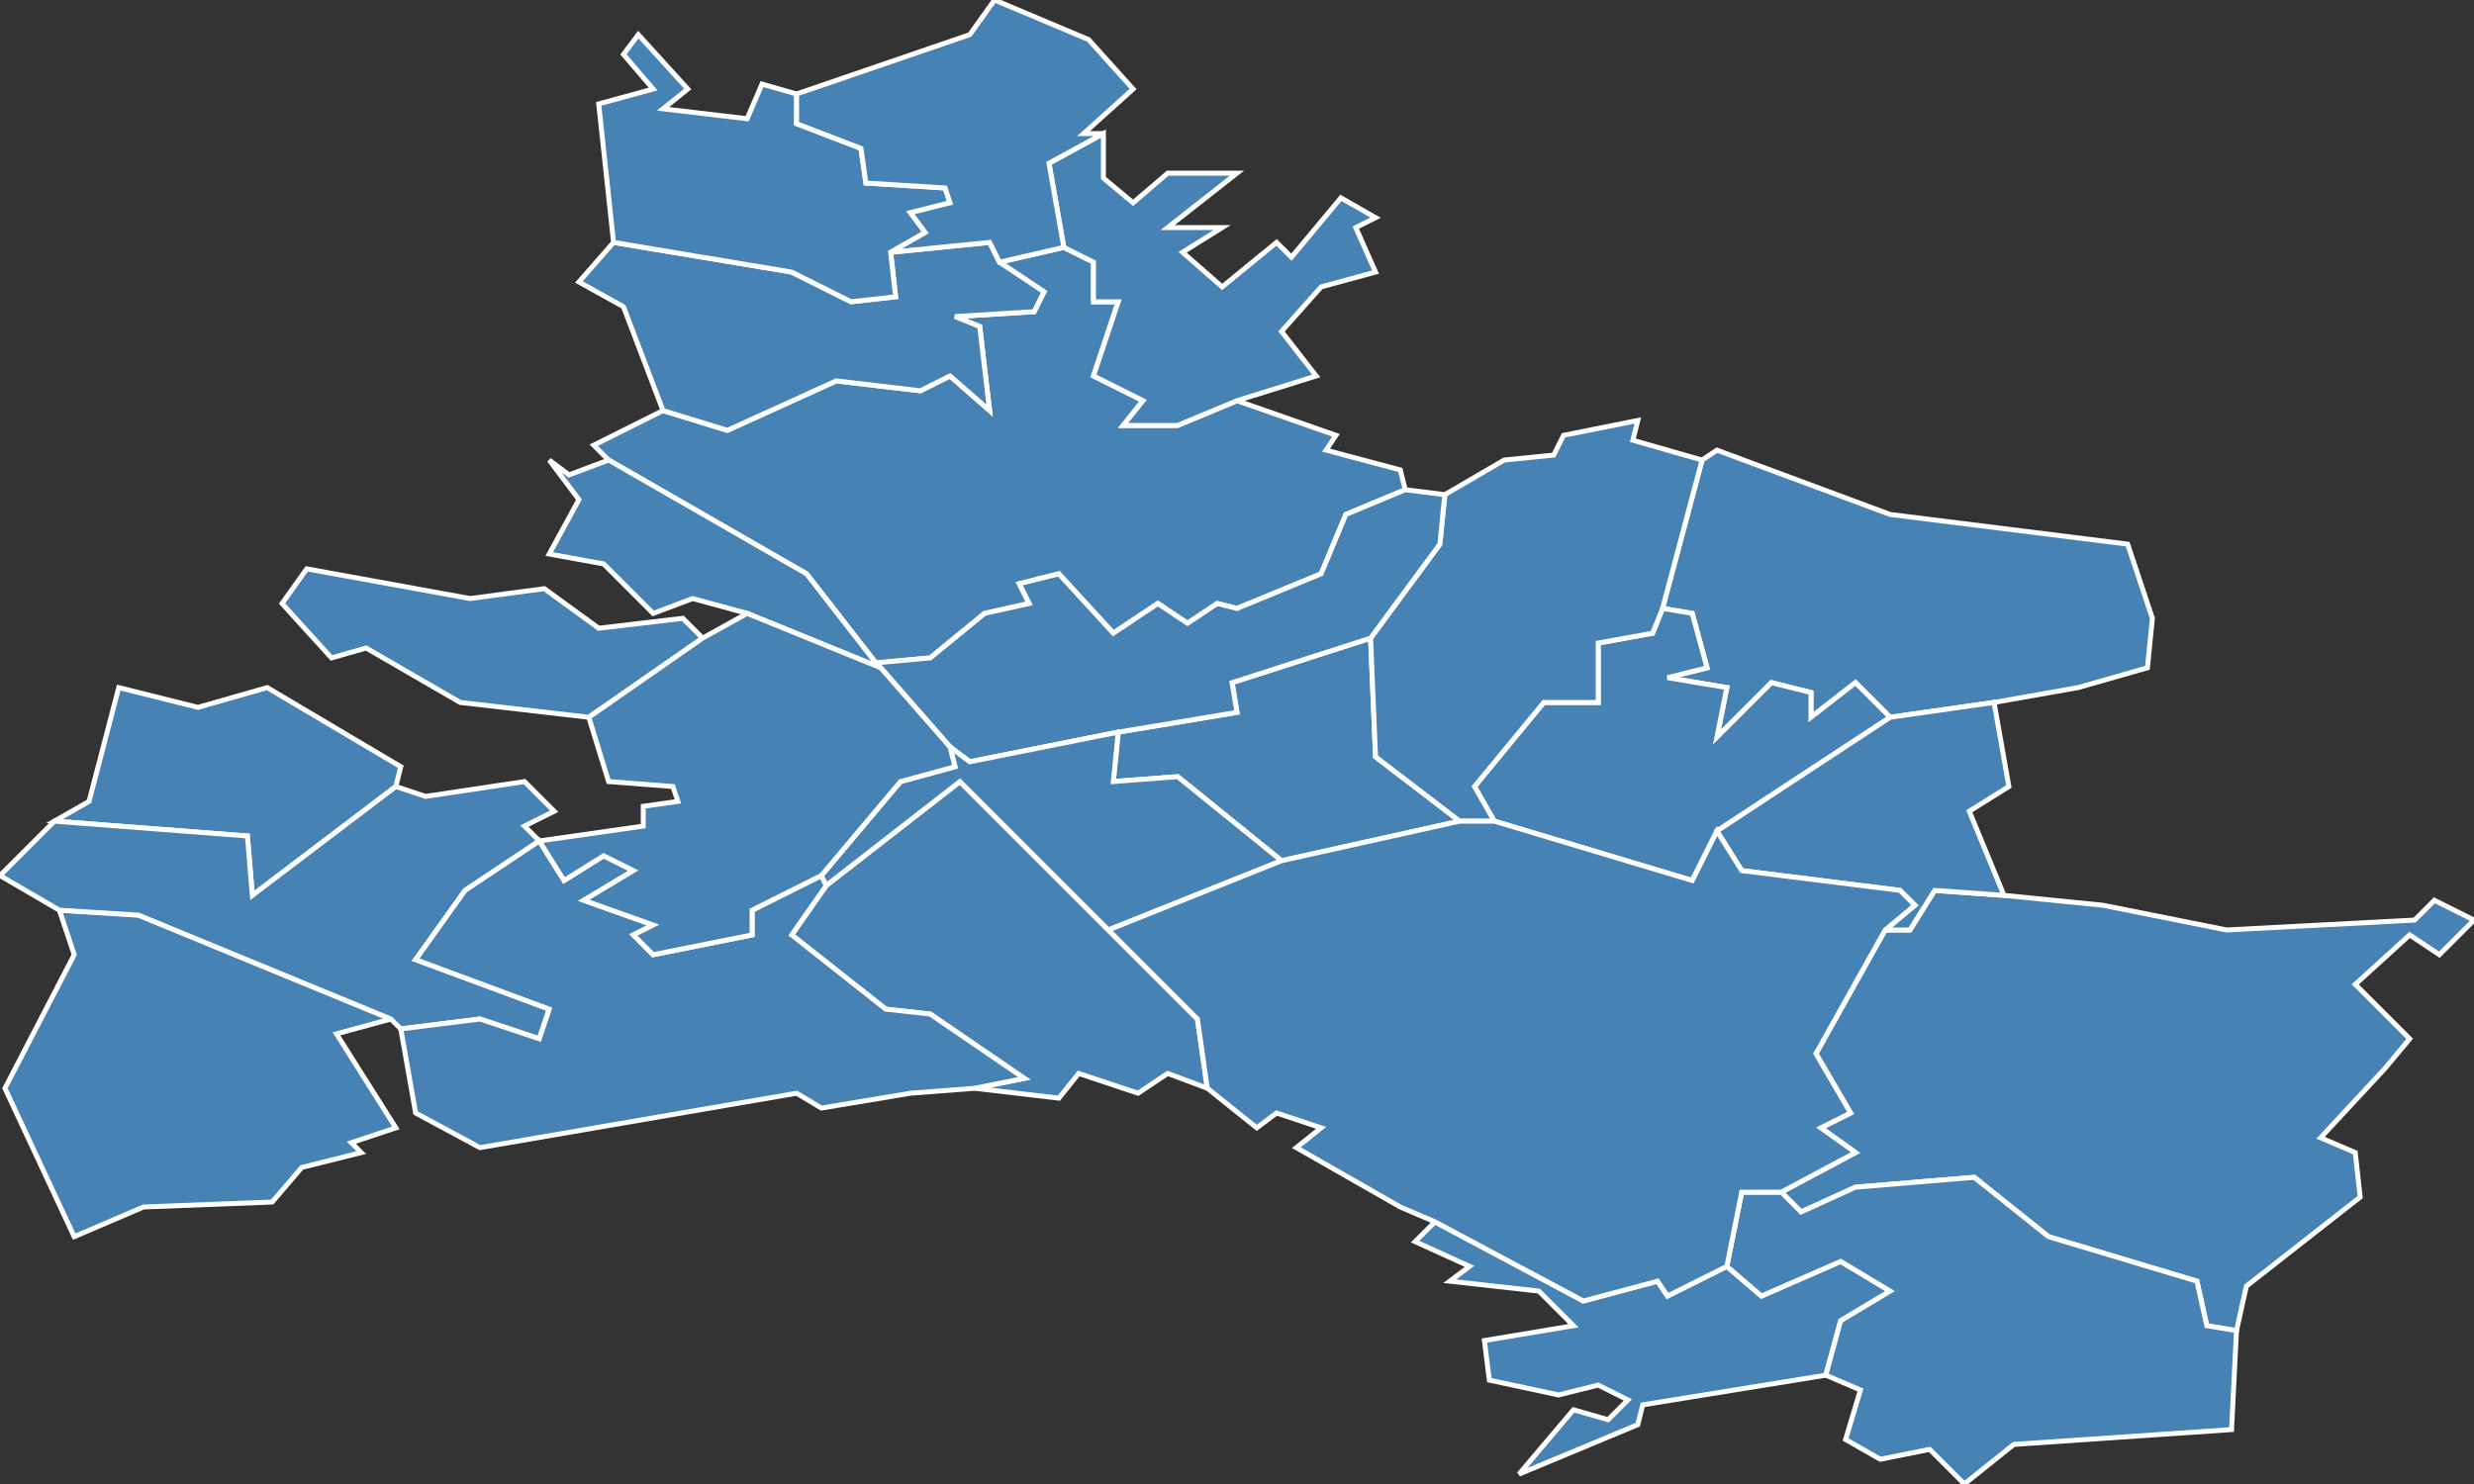 <?xml version="1.0" encoding="utf-8"?>
<svg version="1.1" id="svgmap" xmlns="http://www.w3.org/2000/svg" xmlns:xlink="http://www.w3.org/1999/xlink" x="0px" y="0px" width="100%" height="100%" viewBox="0 0 500 300">
<rect x="0" y="0" width="500" height="300" fill="#333333" stroke="none"/>
<polygon points="277,129 278,153 295,166 259,174 238,157 225,158 226,148 250,144 249,138 277,129" id="80093" class="commune" fill="steelblue" stroke-width="1" stroke="white" geotype="commune" geoname="Berteaucourt-les-Dames" code_insee="80093" code_canton="8015"/><polygon points="244,220 236,217 230,221 218,217 214,222 197,220 207,218 188,205 179,204 160,189 167,179 194,158 224,188 242,206 244,220" id="80100" class="commune" fill="steelblue" stroke-width="1" stroke="white" geotype="commune" geoname="Bettencourt-Saint-Ouen" code_insee="80100" code_canton="8015"/><polygon points="54,139 81,155 80,159 51,181 50,169 11,166 18,162 24,139 40,143 54,139" id="80117" class="commune" fill="steelblue" stroke-width="1" stroke="white" geotype="commune" geoname="Bouchon" code_insee="80117" code_canton="8015"/><polygon points="420,139 403,142 382,145 375,138 366,145 366,140 358,138 347,149 349,139 337,137 345,135 342,124 336,123 344,93 347,91 382,104 430,110 435,125 434,135 420,139" id="80166" class="commune" fill="steelblue" stroke-width="1" stroke="white" geotype="commune" geoname="Canaples" code_insee="80166" code_canton="8015"/><polygon points="15,250 1,220 15,193 12,184 28,185 79,206 68,209 80,228 71,231 73,233 61,236 55,243 29,244 15,250" id="80205" class="commune" fill="steelblue" stroke-width="1" stroke="white" geotype="commune" geoname="Condé-Folie" code_insee="80205" code_canton="8015"/><polygon points="123,93 120,90 134,83 147,87 169,77 186,79 192,76 200,83 198,66 193,64 209,63 211,59 202,53 215,50 221,53 221,61 226,61 221,76 231,81 227,86 238,86 250,81 270,88 268,91 283,95 284,99 272,104 267,116 250,123 246,122 240,126 234,122 225,128 214,116 206,118 208,122 199,124 188,133 177,134 163,116 123,93" id="80241" class="commune" fill="steelblue" stroke-width="1" stroke="white" geotype="commune" geoname="Domart-en-Ponthieu" code_insee="80241" code_canton="8015"/><polygon points="0,177 11,166 50,169 51,181 80,159 86,161 106,158 112,164 106,167 109,170 94,180 84,194 111,204 109,210 97,206 81,208 79,206 28,185 12,184 0,177" id="80296" class="commune" fill="steelblue" stroke-width="1" stroke="white" geotype="commune" geoname="Étoile" code_insee="80296" code_canton="8015"/><polygon points="476,233 477,242 454,260 452,269 446,268 444,259 414,250 399,238 375,240 364,245 360,241 375,233 368,228 374,225 367,213 381,188 386,188 391,180 405,181 425,183 450,188 488,186 492,182 500,186 493,193 487,189 476,199 487,210 482,216 469,230 476,233" id="80316" class="commune" fill="steelblue" stroke-width="1" stroke="white" geotype="commune" geoname="Flesselles" code_insee="80316" code_canton="8015"/><polygon points="166,177 167,179 160,189 179,204 188,205 207,218 197,220 184,221 166,224 161,221 97,232 84,225 81,208 97,206 109,210 111,204 84,194 94,180 109,170 114,178 122,173 128,176 118,182 132,187 128,189 132,193 152,189 152,184 166,177" id="80318" class="commune" fill="steelblue" stroke-width="1" stroke="white" geotype="commune" geoname="Flixecourt" code_insee="80318" code_canton="8015"/><polygon points="117,57 124,49 160,55 172,61 181,60 180,51 200,49 202,53 211,59 209,63 193,64 198,66 200,83 192,76 186,79 169,77 147,87 134,83 126,62 117,57" id="80346" class="commune" fill="steelblue" stroke-width="1" stroke="white" geotype="commune" geoname="Franqueville" code_insee="80346" code_canton="8015"/><polygon points="124,49 121,21 132,18 126,11 129,7 139,18 134,22 151,24 154,17 161,19 161,25 174,30 175,37 191,38 192,41 184,43 187,47 180,51 181,60 172,61 160,55 124,49" id="80348" class="commune" fill="steelblue" stroke-width="1" stroke="white" geotype="commune" geoname="Fransu" code_insee="80348" code_canton="8015"/><polygon points="336,123 342,124 345,135 337,137 349,139 347,149 358,138 366,140 366,145 375,138 382,145 347,168 342,178 302,166 298,159 312,142 323,142 323,130 334,128 336,123" id="80408" class="commune" fill="steelblue" stroke-width="1" stroke="white" geotype="commune" geoname="Halloy-lès-Pernois" code_insee="80408" code_canton="8015"/><polygon points="382,145 403,142 406,159 398,164 405,181 391,180 386,188 381,188 387,183 384,180 352,176 347,168 382,145" id="80423" class="commune" fill="steelblue" stroke-width="1" stroke="white" geotype="commune" geoname="Havernas" code_insee="80423" code_canton="8015"/><polygon points="271,40 278,44 274,46 278,55 267,58 259,67 266,76 250,81 238,86 227,86 231,81 221,76 226,61 221,61 221,53 215,50 212,33 223,27 223,36 229,41 236,35 250,35 236,46 247,46 239,51 247,58 258,49 261,52 271,40" id="80466" class="commune" fill="steelblue" stroke-width="1" stroke="white" geotype="commune" geoname="Lanches-Saint-Hilaire" code_insee="80466" code_canton="8015"/><polygon points="302,166 295,166 278,153 277,129 291,110 292,100 304,93 314,92 316,88 331,85 330,89 344,93 336,123 334,128 323,130 323,142 312,142 298,159 302,166" id="80619" class="commune" fill="steelblue" stroke-width="1" stroke="white" geotype="commune" geoname="Pernois" code_insee="80619" code_canton="8015"/><polygon points="161,19 196,7 201,0 220,8 229,18 219,27 223,27 212,33 215,50 202,53 200,49 180,51 187,47 184,43 192,41 191,38 175,37 174,30 161,25 161,19" id="80671" class="commune" fill="steelblue" stroke-width="1" stroke="white" geotype="commune" geoname="Ribeaucourt" code_insee="80671" code_canton="8015"/><polygon points="284,99 292,100 291,110 277,129 249,138 250,144 226,148 196,154 192,151 178,135 177,134 188,133 199,124 208,122 206,118 214,116 225,128 234,122 240,126 246,122 250,123 267,116 272,104 284,99" id="80706" class="commune" fill="steelblue" stroke-width="1" stroke="white" geotype="commune" geoname="Saint-Léger-lès-Domart" code_insee="80706" code_canton="8015"/><polygon points="167,179 166,177 182,158 193,155 192,151 196,154 226,148 225,158 238,157 259,174 224,188 194,158 167,179" id="80711" class="commune" fill="steelblue" stroke-width="1" stroke="white" geotype="commune" geoname="Saint-Ouen" code_insee="80711" code_canton="8015"/><polygon points="369,278 332,284 331,288 307,298 318,285 325,287 329,283 323,280 315,282 301,279 300,271 318,268 311,261 293,259 297,256 286,251 290,247 320,263 335,259 337,262 349,256 356,262 372,255 382,261 372,267 369,278" id="80722" class="commune" fill="steelblue" stroke-width="1" stroke="white" geotype="commune" geoname="Saint-Vaast-en-Chaussée" code_insee="80722" code_canton="8015"/><polygon points="111,93 115,96 123,93 163,116 177,134 178,135 151,124 140,121 132,124 122,114 111,112 117,101 111,93" id="80742" class="commune" fill="steelblue" stroke-width="1" stroke="white" geotype="commune" geoname="Surcamps" code_insee="80742" code_canton="8015"/><polygon points="62,115 95,121 110,119 121,127 138,125 142,129 119,145 93,142 74,131 67,133 57,122 62,115" id="80778" class="commune" fill="steelblue" stroke-width="1" stroke="white" geotype="commune" geoname="Vauchelles-lès-Domart" code_insee="80778" code_canton="8015"/><polygon points="451,289 407,292 397,300 390,293 380,295 373,291 376,281 369,278 372,267 382,261 372,255 356,262 349,256 352,241 360,241 364,245 375,240 399,238 414,250 444,259 446,268 452,269 451,289" id="80782" class="commune" fill="steelblue" stroke-width="1" stroke="white" geotype="commune" geoname="Vaux-en-Amiénois" code_insee="80782" code_canton="8015"/><polygon points="290,247 283,244 262,232 267,228 258,225 254,228 244,220 242,206 224,188 259,174 295,166 302,166 342,178 347,168 352,176 384,180 387,183 381,188 367,213 374,225 368,228 375,233 360,241 352,241 349,256 337,262 335,259 320,263 290,247" id="80793" class="commune" fill="steelblue" stroke-width="1" stroke="white" geotype="commune" geoname="Vignacourt" code_insee="80793" code_canton="8015"/><polygon points="142,129 151,124 178,135 192,151 193,155 182,158 166,177 152,184 152,189 132,193 128,189 132,187 118,182 128,176 122,173 114,178 109,170 130,167 130,163 137,162 136,159 123,158 119,145 142,129" id="80795" class="commune" fill="steelblue" stroke-width="1" stroke="white" geotype="commune" geoname="Ville-le-Marclet" code_insee="80795" code_canton="8015"/></svg>